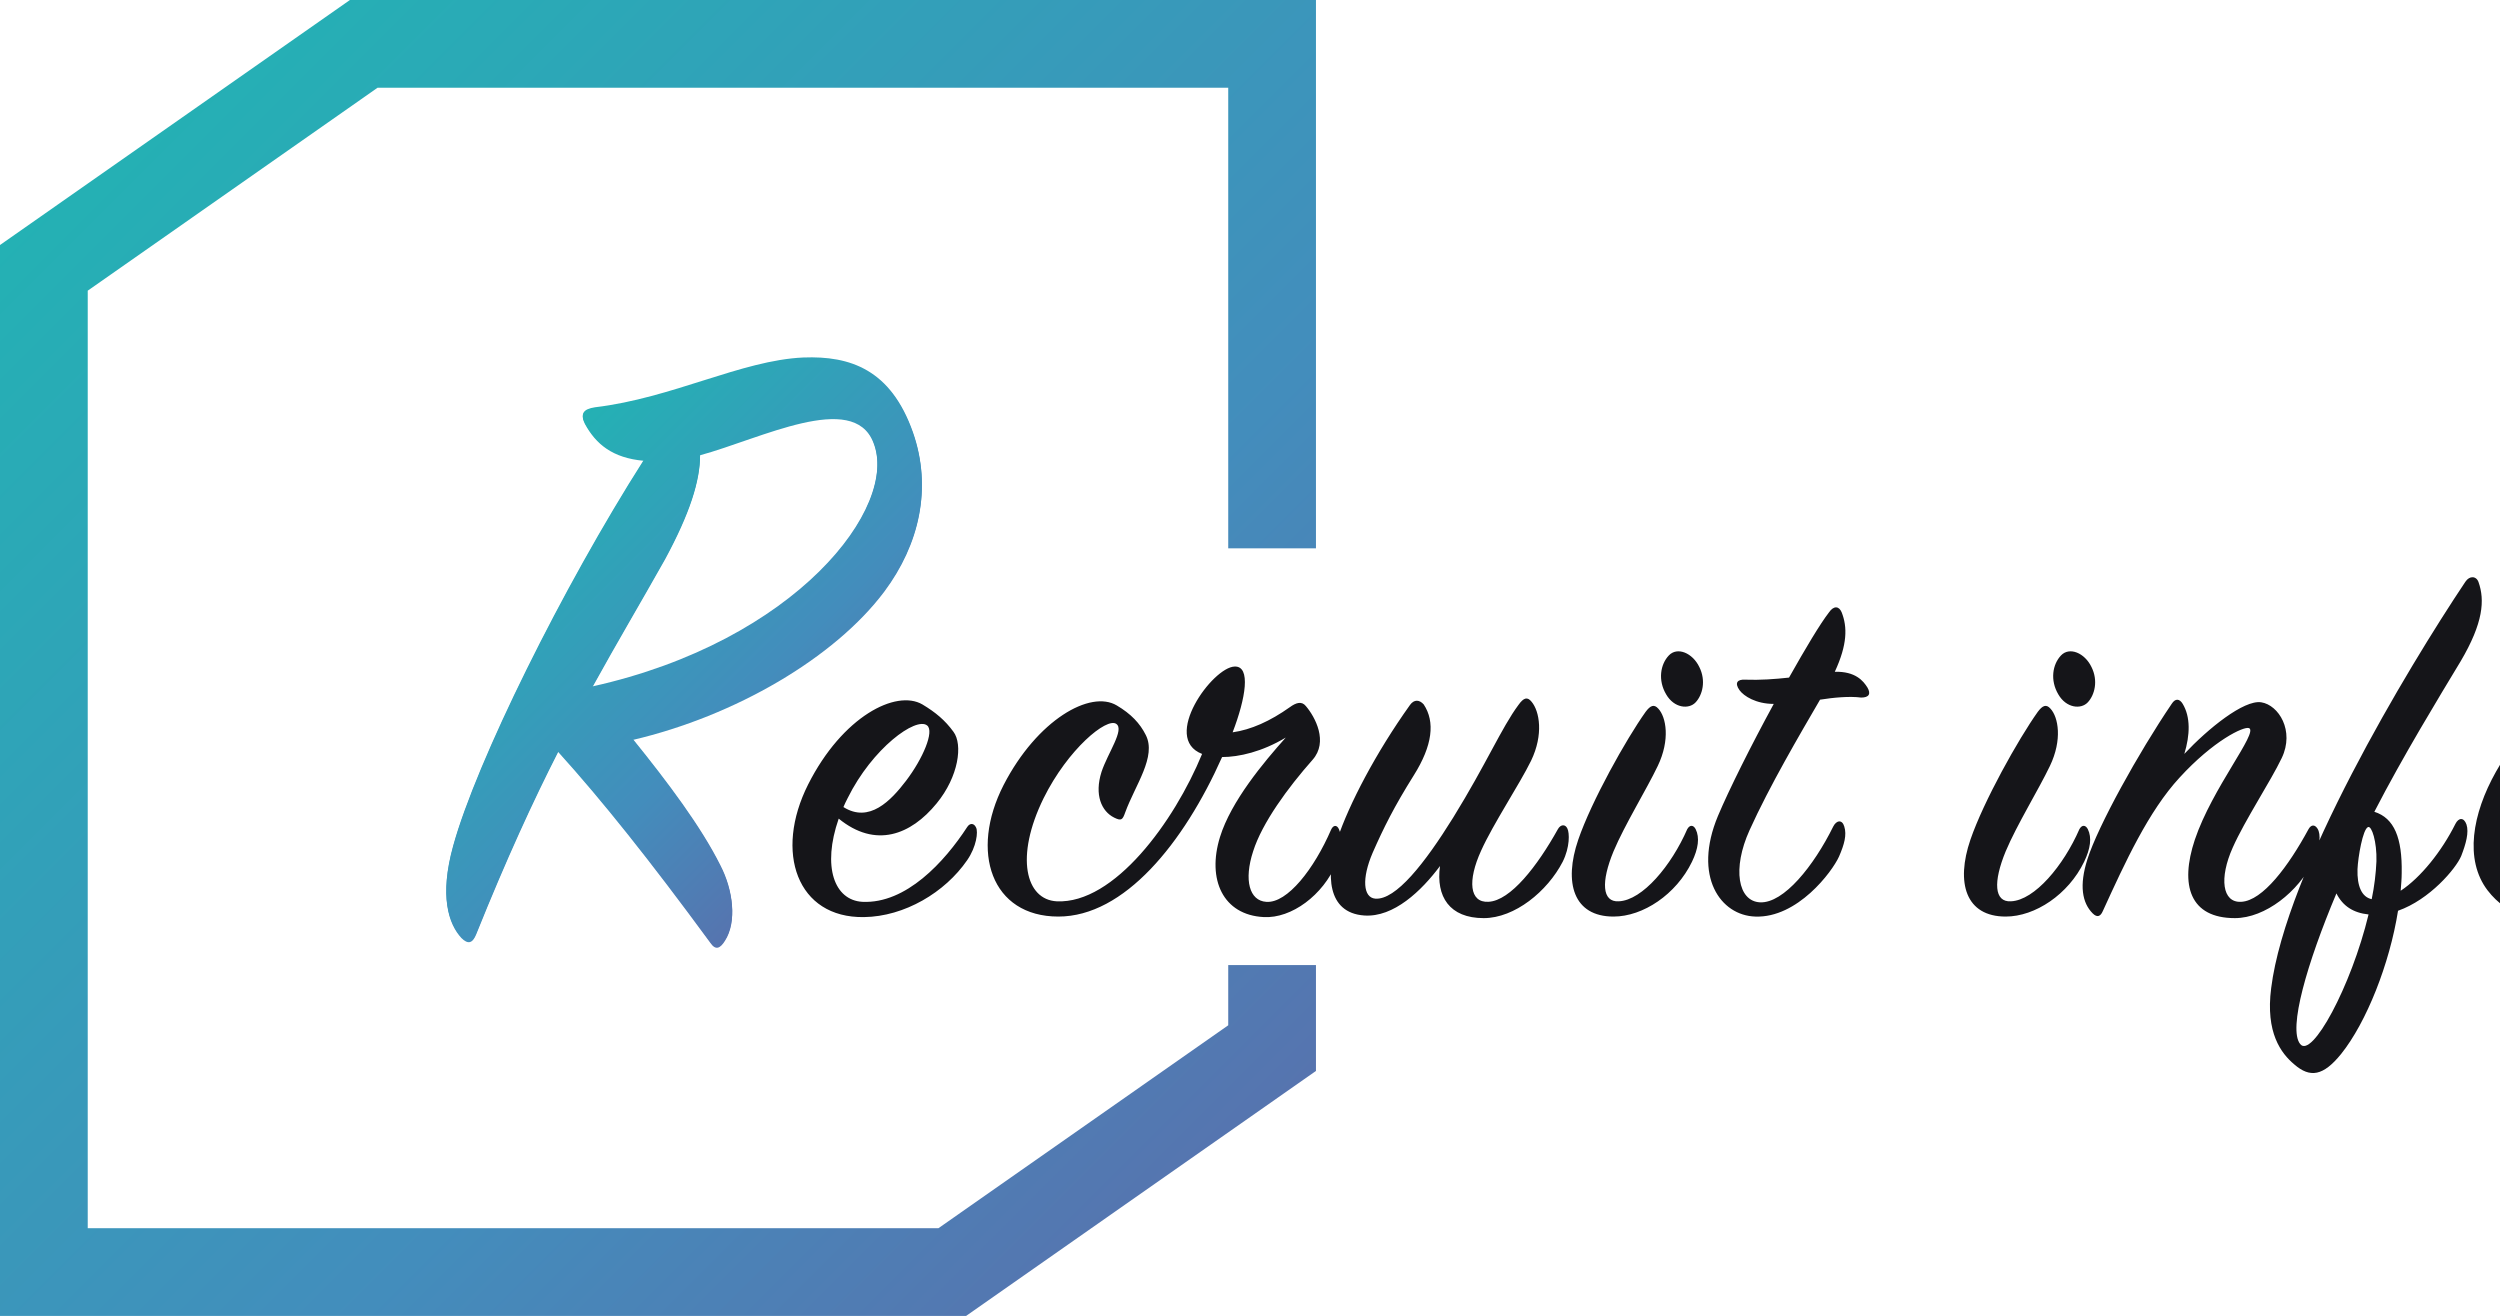 <?xml version="1.0" encoding="utf-8"?>
<!-- Generator: Adobe Illustrator 22.0.0, SVG Export Plug-In . SVG Version: 6.00 Build 0)  -->
<svg version="1.1" id="レイヤー_1" xmlns="http://www.w3.org/2000/svg" xmlns:xlink="http://www.w3.org/1999/xlink" x="0px"
	 y="0px" viewBox="0 0 113.985 60" style="enable-background:new 0 0 113.985 60;" xml:space="preserve">
<style type="text/css">
	.st0{fill:url(#SVGID_1_);}
	.st1{fill:url(#SVGID_2_);}
	.st2{fill:url(#SVGID_3_);}
	.st3{fill:#151519;}
</style>
<linearGradient id="SVGID_1_" gradientUnits="userSpaceOnUse" x1="38.262" y1="24.262" x2="22.988" y2="39.536" gradientTransform="matrix(1 0 0 -1 0 62)">
	<stop  offset="0" style="stop-color:#5674AF"/>
	<stop  offset="0.333" style="stop-color:#438DBC"/>
	<stop  offset="0.676" style="stop-color:#339FB9"/>
	<stop  offset="1" style="stop-color:#24B1B4"/>
</linearGradient>
<path class="st0" d="M25.45,34.285c1.975,2.184,4.158,4.915,6.931,8.695c0.253,0.378,0.462,0.253,0.673-0.084
	c0.545-0.84,0.378-2.269-0.211-3.404c-0.882-1.764-2.395-3.78-3.991-5.755c4.664-1.093,9.2-3.738,11.469-6.764
	c1.596-2.142,2.184-4.704,1.302-7.225c-1.007-2.856-2.856-3.485-4.998-3.402c-2.815,0.125-5.965,1.849-9.495,2.269
	c-0.545,0.084-0.671,0.293-0.462,0.713c0.504,0.925,1.26,1.555,2.689,1.682c-3.696,5.796-7.645,13.778-8.696,17.6
	c-0.629,2.269-0.209,3.529,0.378,4.16c0.295,0.293,0.504,0.251,0.673-0.169C23.097,39.158,24.316,36.51,25.45,34.285L25.45,34.285z
	 M31.919,20.758c2.773-0.756,6.973-2.94,7.898-0.587c1.218,2.982-3.529,9.115-12.813,11.173c1.135-2.058,2.184-3.822,3.318-5.838
	C31.457,23.405,31.919,21.934,31.919,20.758L31.919,20.758z"/>
<linearGradient id="SVGID_2_" gradientUnits="userSpaceOnUse" x1="54.414" y1="7.585" x2="5.585" y2="56.414" gradientTransform="matrix(1 0 0 -1 0 62)">
	<stop  offset="0" style="stop-color:#5674AF"/>
	<stop  offset="0.333" style="stop-color:#438DBC"/>
	<stop  offset="0.676" style="stop-color:#339FB9"/>
	<stop  offset="1" style="stop-color:#24B1B4"/>
</linearGradient>
<polygon class="st1" points="56,44 56,46.747 42.785,56 4,56 4,13.253 17.215,4 56,4 56,25 60,25 60,0 15.954,0 0,11.171 0,60 
	44.046,60 60,48.829 60,44 "/>
<linearGradient id="SVGID_3_" gradientUnits="userSpaceOnUse" x1="38.261" y1="37.692" x2="22.988" y2="22.419">
	<stop  offset="0" style="stop-color:#5674AF"/>
	<stop  offset="0.333" style="stop-color:#438DBC"/>
	<stop  offset="0.676" style="stop-color:#339FB9"/>
	<stop  offset="1" style="stop-color:#24B1B4"/>
</linearGradient>
<path class="st2" d="M25.45,34.239c1.975,2.184,4.158,4.915,6.931,8.695c0.253,0.378,0.462,0.253,0.673-0.084
	c0.545-0.84,0.378-2.269-0.211-3.404c-0.882-1.764-2.395-3.78-3.991-5.755c4.664-1.093,9.2-3.738,11.469-6.764
	c1.596-2.142,2.184-4.704,1.302-7.225c-1.007-2.856-2.856-3.485-4.998-3.402c-2.815,0.125-5.965,1.849-9.495,2.269
	c-0.545,0.084-0.671,0.293-0.462,0.713c0.504,0.925,1.26,1.555,2.689,1.682c-3.696,5.796-7.645,13.778-8.696,17.6
	c-0.629,2.269-0.209,3.529,0.378,4.16c0.295,0.293,0.504,0.251,0.673-0.169C23.097,39.112,24.316,36.465,25.45,34.239L25.45,34.239z
	 M31.919,20.712c2.773-0.756,6.973-2.94,7.898-0.587c1.218,2.982-3.529,9.115-12.813,11.173c1.135-2.058,2.184-3.822,3.318-5.838
	C31.457,23.359,31.919,21.888,31.919,20.712L31.919,20.712z"/>
<path class="st3" d="M44.096,39.221c-1.007,1.465-2.856,2.569-4.704,2.593c-3.049,0.047-4.105-2.953-2.545-6.049
	c1.562-3.096,4.009-4.344,5.209-3.647c0.6,0.36,1.033,0.72,1.416,1.247c0.433,0.576,0.24,2.04-0.767,3.265
	c-1.176,1.44-2.785,2.064-4.465,0.695c-0.767,2.209-0.191,3.722,1.08,3.793c1.993,0.096,3.745-1.824,4.776-3.407
	c0.12-0.193,0.313-0.193,0.409,0.024C44.599,37.925,44.528,38.597,44.096,39.221L44.096,39.221z M41.312,35.597
	c0.767-1.009,1.296-2.256,0.96-2.52c-0.504-0.409-2.496,1.031-3.624,3.313c-0.073,0.144-0.145,0.287-0.193,0.407
	C39.632,37.541,40.616,36.51,41.312,35.597L41.312,35.597z M60.928,39.366c-0.6,1.44-2.04,2.52-3.313,2.447
	c-1.847-0.096-2.591-1.704-1.991-3.649c0.504-1.631,1.991-3.407,3-4.536c-1.08,0.649-2.136,0.889-2.904,0.889
	c-1.753,3.936-4.465,7.273-7.465,7.273c-3.049,0-4.056-2.953-2.496-6c1.536-2.976,3.96-4.345,5.16-3.625
	c0.649,0.384,1.056,0.816,1.32,1.344c0.505,0.985-0.48,2.282-0.935,3.529c-0.12,0.336-0.169,0.407-0.505,0.24
	c-0.576-0.287-0.911-1.033-0.576-2.087c0.289-0.865,1.056-1.922,0.673-2.185c-0.433-0.311-2.207,1.153-3.313,3.385
	c-1.32,2.687-0.815,4.631,0.6,4.704c2.616,0.12,5.353-3.624,6.625-6.72c-1.873-0.72,0.48-3.962,1.487-3.985
	c0.745-0.024,0.505,1.44-0.095,3c0.84-0.12,1.704-0.504,2.615-1.151c0.265-0.193,0.529-0.289,0.722-0.049
	c0.431,0.505,1.031,1.633,0.311,2.449c-1.127,1.273-2.304,2.88-2.713,4.176c-0.431,1.32-0.167,2.256,0.6,2.304
	c0.96,0.073,2.185-1.511,2.953-3.287c0.096-0.216,0.264-0.24,0.36-0.025C61.168,38.07,61.217,38.67,60.928,39.366L60.928,39.366z
	 M71.248,39.294c-0.696,1.344-2.184,2.567-3.6,2.567c-1.56,0-2.185-0.984-1.993-2.375c-0.84,1.127-2.113,2.351-3.456,2.255
	c-1.704-0.12-1.753-1.895-1.224-3.48c0.527-1.584,1.753-3.936,3.313-6.12c0.191-0.264,0.431-0.24,0.624-0.024
	c0.527,0.791,0.407,1.871-0.456,3.24c-0.887,1.416-1.367,2.376-1.873,3.527c-0.504,1.176-0.431,2.042,0.12,2.089
	c0.936,0.073,2.256-1.607,3.553-3.696c1.513-2.449,2.209-4.104,2.976-5.136c0.24-0.336,0.407-0.384,0.6-0.144
	c0.36,0.431,0.553,1.487-0.024,2.687c-0.529,1.08-1.729,2.88-2.28,4.105c-0.624,1.367-0.529,2.376,0.336,2.327
	c1.007-0.047,2.231-1.631,3.167-3.313c0.12-0.215,0.336-0.24,0.433-0.024C71.561,37.974,71.585,38.621,71.248,39.294L71.248,39.294z
	 M77.312,32.021c-0.313,0.336-0.984,0.264-1.344-0.36c-0.385-0.647-0.265-1.369,0.12-1.776c0.384-0.407,1.08-0.12,1.391,0.527
	C77.792,31.037,77.625,31.685,77.312,32.021L77.312,32.021z M75.583,34.925c-0.504,1.056-1.511,2.689-2.015,3.889
	c-0.576,1.393-0.529,2.327,0.24,2.28c1.08-0.047,2.4-1.633,3.12-3.289c0.12-0.215,0.287-0.191,0.384,0
	c0.191,0.385,0.12,0.889-0.169,1.489c-0.72,1.487-2.231,2.496-3.575,2.496c-1.825,0-2.282-1.536-1.609-3.505
	c0.6-1.751,2.184-4.584,3.073-5.831c0.216-0.289,0.384-0.36,0.576-0.145C75.968,32.694,76.159,33.725,75.583,34.925L75.583,34.925z
	 M84.856,31.805c-0.527-0.071-1.271,0-1.873,0.096c-0.935,1.607-2.304,3.936-3.215,5.953c-0.793,1.753-0.529,3.24,0.48,3.287
	c1.08,0.049,2.447-1.655,3.336-3.456c0.144-0.287,0.407-0.335,0.504,0c0.12,0.385,0,0.816-0.24,1.369
	c-0.313,0.696-1.896,2.807-3.816,2.736c-1.585-0.049-2.856-1.824-1.705-4.585c0.505-1.2,1.513-3.216,2.545-5.111
	c-0.816,0-1.369-0.36-1.56-0.625c-0.24-0.335-0.096-0.504,0.264-0.48c0.673,0.025,1.344-0.024,1.993-0.095
	c0.744-1.322,1.415-2.449,1.824-2.976c0.216-0.313,0.456-0.289,0.576,0c0.264,0.671,0.264,1.464-0.313,2.711
	c0.936-0.024,1.296,0.409,1.489,0.72C85.312,31.637,85.216,31.805,84.856,31.805L84.856,31.805z M95.192,32.021
	c-0.313,0.336-0.984,0.264-1.344-0.36c-0.385-0.647-0.265-1.369,0.12-1.776c0.384-0.407,1.08-0.12,1.391,0.527
	C95.672,31.037,95.505,31.685,95.192,32.021L95.192,32.021z M93.463,34.925c-0.504,1.056-1.511,2.689-2.015,3.889
	c-0.576,1.393-0.529,2.327,0.24,2.28c1.08-0.047,2.4-1.633,3.12-3.289c0.12-0.215,0.287-0.191,0.384,0
	c0.191,0.385,0.12,0.889-0.169,1.489c-0.72,1.487-2.231,2.496-3.575,2.496c-1.825,0-2.282-1.536-1.609-3.505
	c0.6-1.751,2.184-4.584,3.073-5.831c0.216-0.289,0.384-0.36,0.576-0.145C93.848,32.694,94.039,33.725,93.463,34.925L93.463,34.925z
	 M105.448,39.294c-0.649,1.344-2.16,2.567-3.553,2.567c-2.04,0-2.52-1.487-1.824-3.576c0.791-2.351,2.904-4.896,2.473-5.087
	c-0.24-0.096-1.633,0.576-3.169,2.256c-1.416,1.536-2.473,3.84-3.504,6.096c-0.096,0.216-0.24,0.311-0.456,0.096
	c-0.48-0.48-0.624-1.273-0.24-2.473c0.48-1.513,2.327-4.849,3.84-7.08c0.167-0.265,0.36-0.24,0.504,0
	c0.36,0.6,0.336,1.415,0.073,2.28c1.08-1.153,2.713-2.473,3.504-2.353c0.793,0.12,1.536,1.296,0.936,2.544
	c-0.504,1.056-1.68,2.833-2.233,4.08c-0.624,1.393-0.48,2.522,0.385,2.473c0.984-0.047,2.16-1.631,3.071-3.313
	c0.12-0.215,0.289-0.215,0.409-0.024C105.832,38.045,105.785,38.597,105.448,39.294L105.448,39.294z M112.192,30.148
	c-0.984,1.633-2.64,4.345-3.936,6.865c0.913,0.287,1.273,1.2,1.247,2.784c0,0.264-0.024,0.529-0.047,0.816
	c0.913-0.6,1.873-1.8,2.496-3.049c0.144-0.287,0.384-0.311,0.504,0.025c0.12,0.36-0.024,0.887-0.24,1.44
	c-0.24,0.576-1.44,1.991-2.88,2.496c-0.384,2.424-1.44,5.087-2.593,6.527c-0.816,1.009-1.416,1.105-2.136,0.48
	c-0.6-0.504-1.32-1.44-1.055-3.48c0.671-5.353,6.191-14.545,8.856-18.529c0.191-0.289,0.504-0.264,0.6,0.024
	C113.296,27.365,113.225,28.397,112.192,30.148L112.192,30.148z M106.527,40.734c-1.344,3.193-2.207,6.169-1.655,6.865
	c0.527,0.695,2.327-2.616,3.12-5.905C107.296,41.621,106.816,41.31,106.527,40.734L106.527,40.734z M107.968,37.71
	c-0.24,0.095-0.456,1.367-0.48,1.92c-0.025,0.767,0.191,1.271,0.647,1.367c0.12-0.576,0.193-1.176,0.216-1.727
	C108.376,38.381,108.136,37.637,107.968,37.71L107.968,37.71z M120.879,36.27c-0.167,0.191-0.407,0.287-0.647,0.311
	c-0.504,2.04-2.016,4.465-3.793,5.065c-0.864,0.287-2.064,0.191-3.024-1.056c-1.056-1.393-0.696-3.48,0.384-5.4
	c0.913-1.633,2.376-3.025,3.816-3.122c0.744-0.047,1.153,0.169,1.633,0.816c0.551,0.744,1.271,0.913,1.127,2.64
	c-0.024,0.193-0.024,0.36-0.047,0.553c0.144,0,0.287-0.047,0.48-0.047C120.976,36.03,120.976,36.15,120.879,36.27L120.879,36.27z
	 M117.088,33.868c-0.649,0.553-1.345,1.345-1.849,2.256c-1.007,1.825-1.367,4.033-0.744,4.562c0.673,0.551,2.136-0.289,3.313-2.496
	c0.36-0.673,0.647-1.345,0.84-1.92c-0.169-0.073-0.313-0.169-0.456-0.289C117.688,35.597,117.112,34.757,117.088,33.868
	L117.088,33.868z M119.008,33.845c-0.12-0.767-0.6-0.624-0.72,0.073c-0.12,0.647,0.144,1.344,0.527,1.704
	C119.008,34.877,119.079,34.277,119.008,33.845L119.008,33.845z"/>
</svg>
